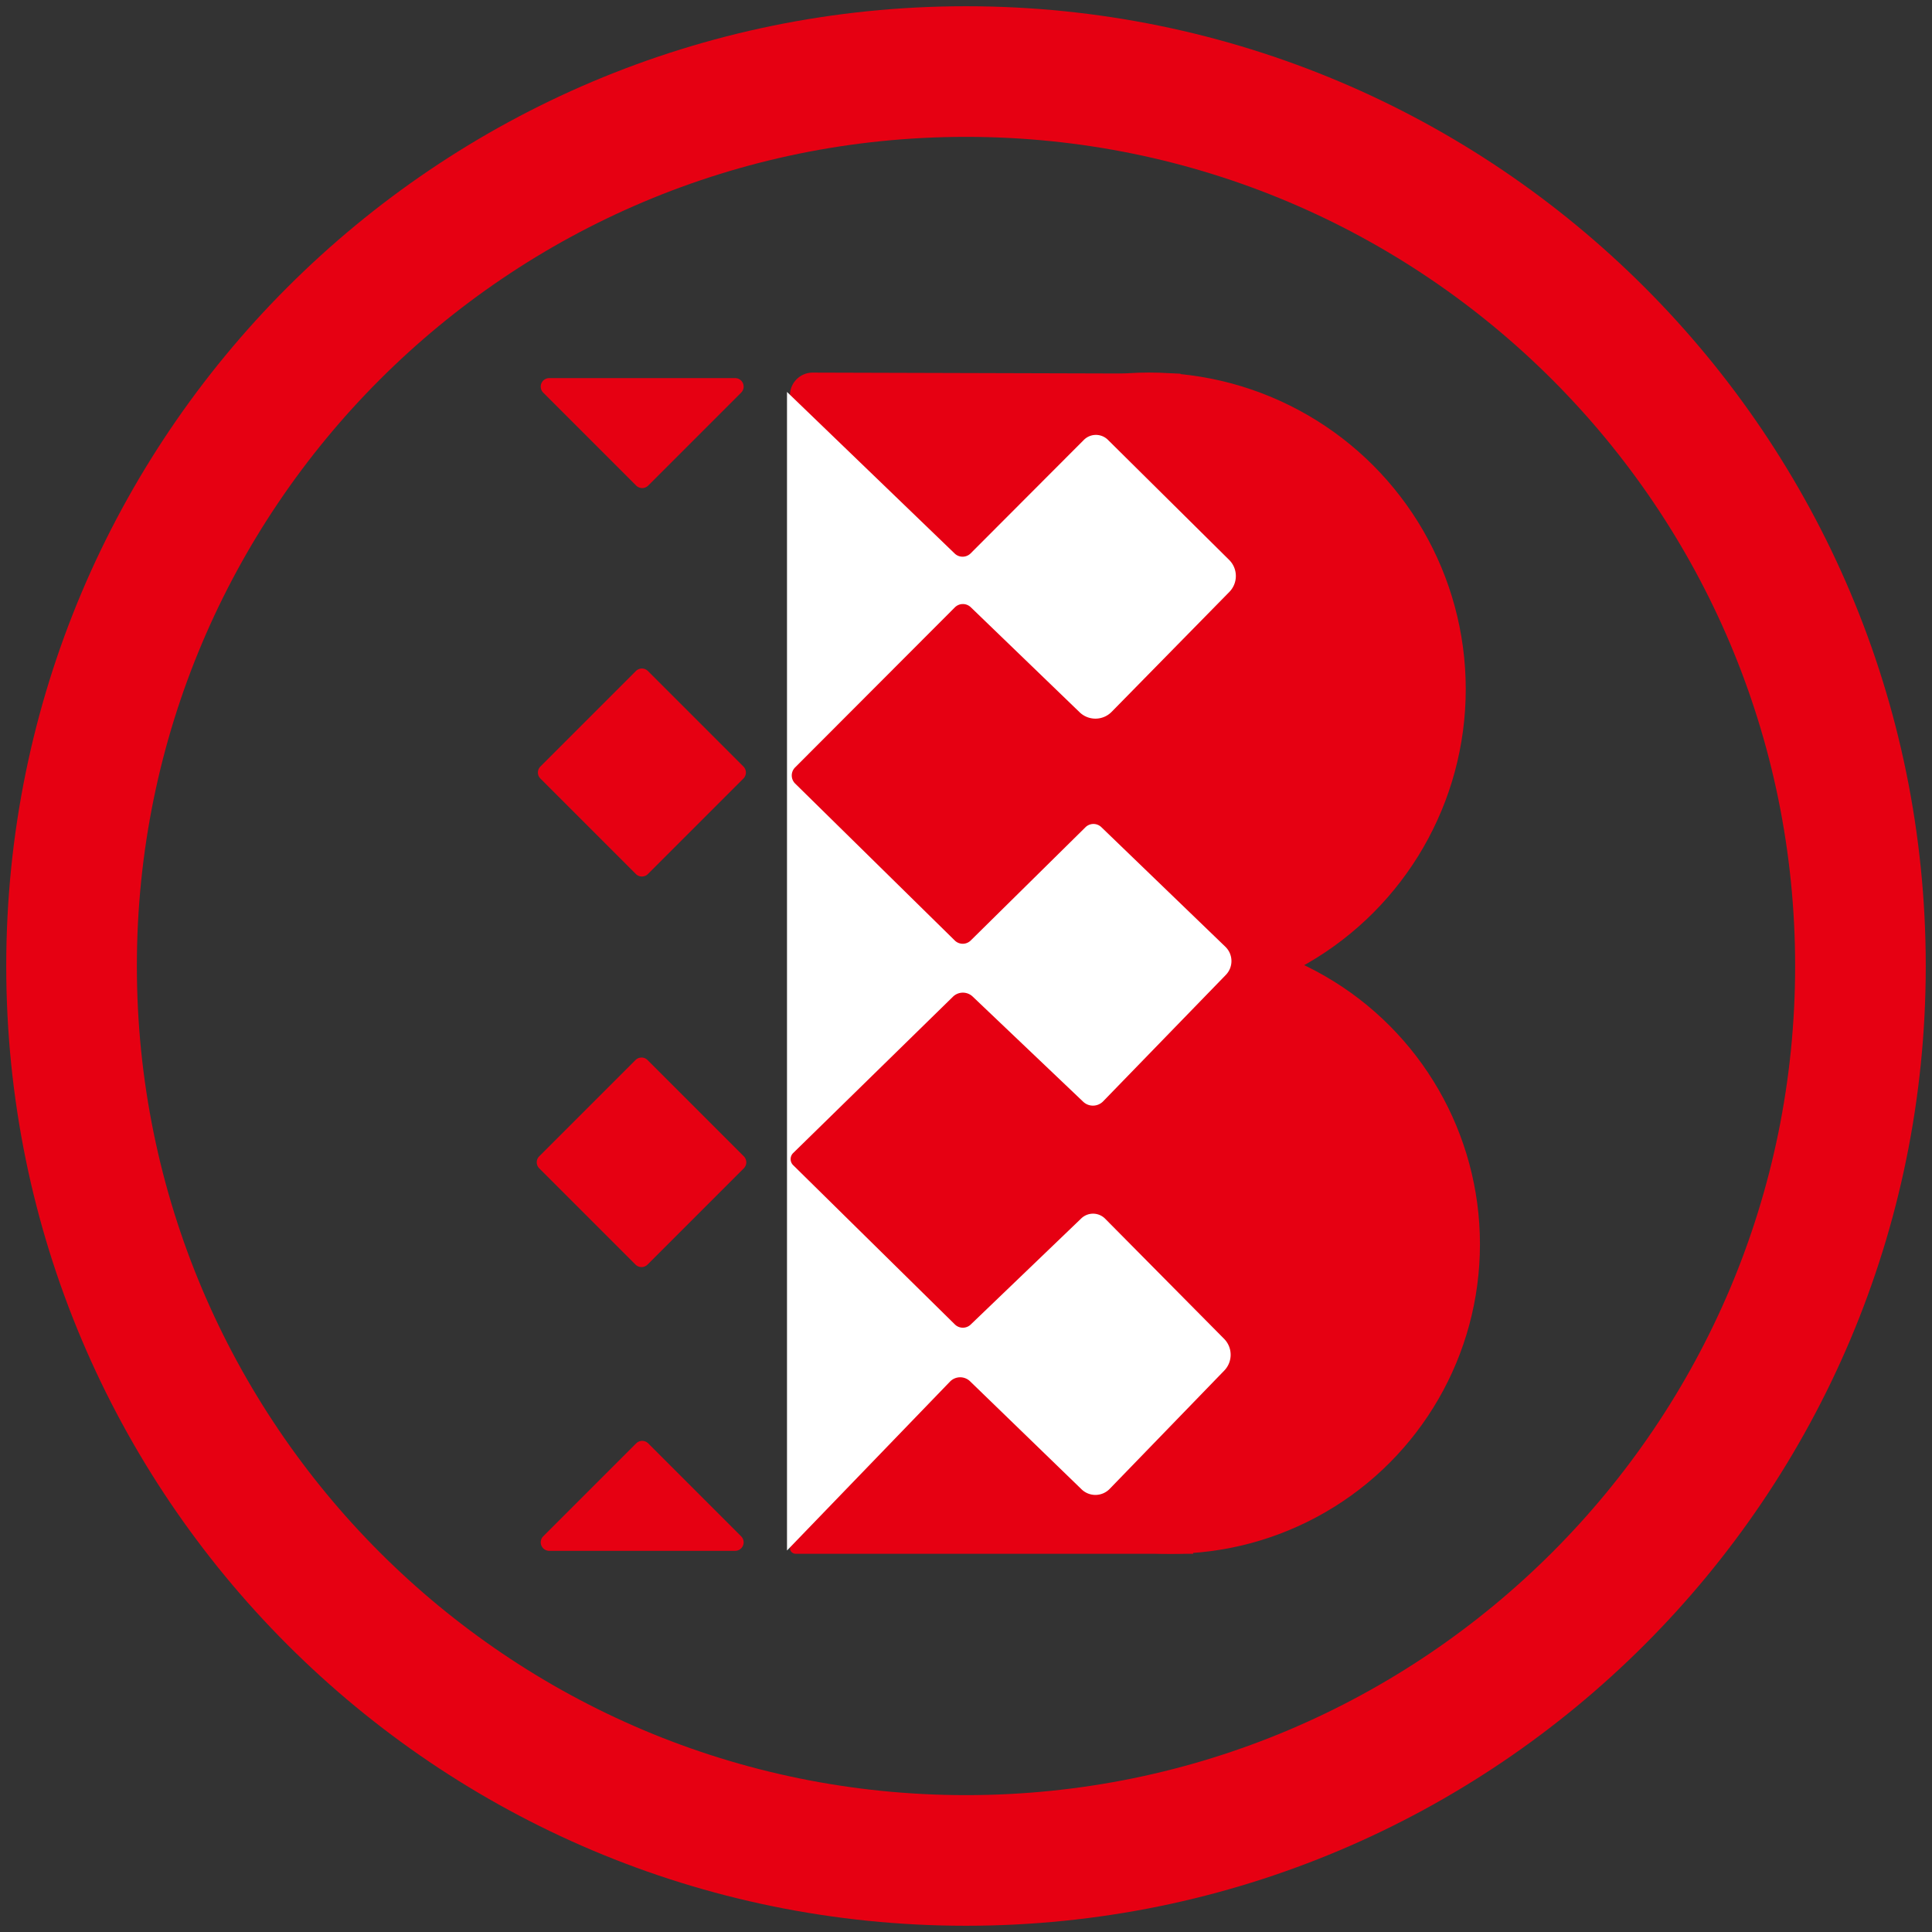 <svg width="100" height="100" xmlns="http://www.w3.org/2000/svg"><rect width="100%" height="100%" fill="#333333" stroke="none"/><g fill="none" fill-rule="evenodd"><path d="M50 99.677C22.564 99.677.323 77.436.323 50S22.564.323 50 .323 99.677 22.564 99.677 50 77.436 99.677 50 99.677zm0-6.761c23.702 0 42.916-19.214 42.916-42.916C92.916 26.298 73.702 7.084 50 7.084 26.298 7.084 7.084 26.298 7.084 50c0 23.702 19.214 42.916 42.916 42.916z" fill="#E60012" fill-rule="nonzero"/><path d="M33.537 34.733l4.941 4.941a.44.44 0 0 1 0 .624l-4.941 4.941a.44.44 0 0 1-.624 0l-4.941-4.941a.44.44 0 0 1 0-.624l4.941-4.941a.44.44 0 0 1 .624 0zM38.36 20.324l-4.809 4.809a.44.44 0 0 1-.623 0l-4.81-4.81a.44.44 0 0 1 .313-.752h9.617a.44.44 0 0 1 .312.753zM38.36 79.518l-4.809-4.809a.44.44 0 0 0-.623 0l-4.81 4.81a.44.44 0 0 0 .313.752h9.617a.44.44 0 0 0 .312-.753zM33.517 54.868l4.981 4.981a.44.44 0 0 1 0 .624l-4.981 4.981a.44.44 0 0 1-.624 0l-4.981-4.981a.44.44 0 0 1 0-.624l4.981-4.981a.44.44 0 0 1 .624 0z" fill="#E60012"/><circle fill="#E60012" cx="59.48" cy="35.67" r="16.387"/><path d="M42.067 19.286l19.036.055.655 61.082H41.182a.294.294 0 0 1-.294-.294V20.462a1.176 1.176 0 0 1 1.179-1.176z" fill="#E60012"/><circle fill="#E60012" cx="60.582" cy="64.403" r="16.02"/><path d="M40.735 20.286l8.68 8.365c.231.222.598.218.825-.008l5.861-5.874a.882.882 0 0 1 1.245-.003l6.273 6.213c.46.455.465 1.197.012 1.659l-6.093 6.207c-.452.46-1.19.47-1.655.023l-5.636-5.438a.588.588 0 0 0-.824.008l-8.27 8.285a.588.588 0 0 0 .004.834l8.262 8.123a.588.588 0 0 0 .825 0l5.94-5.862a.588.588 0 0 1 .821-.005l6.42 6.191a1.029 1.029 0 0 1 .024 1.457l-6.35 6.543a.735.735 0 0 1-1.034.021l-5.72-5.443a.735.735 0 0 0-1.02.007l-8.27 8.091a.44.44 0 0 0 0 .63l8.37 8.243c.226.223.59.226.819.005l5.722-5.493a.882.882 0 0 1 1.237.016l6.155 6.215c.45.455.454 1.186.009 1.645l-5.93 6.123a1.029 1.029 0 0 1-1.454.024l-5.773-5.593a.735.735 0 0 0-1.04.018l-8.435 8.741V20.286z" fill="#FFF"/></g></svg>
